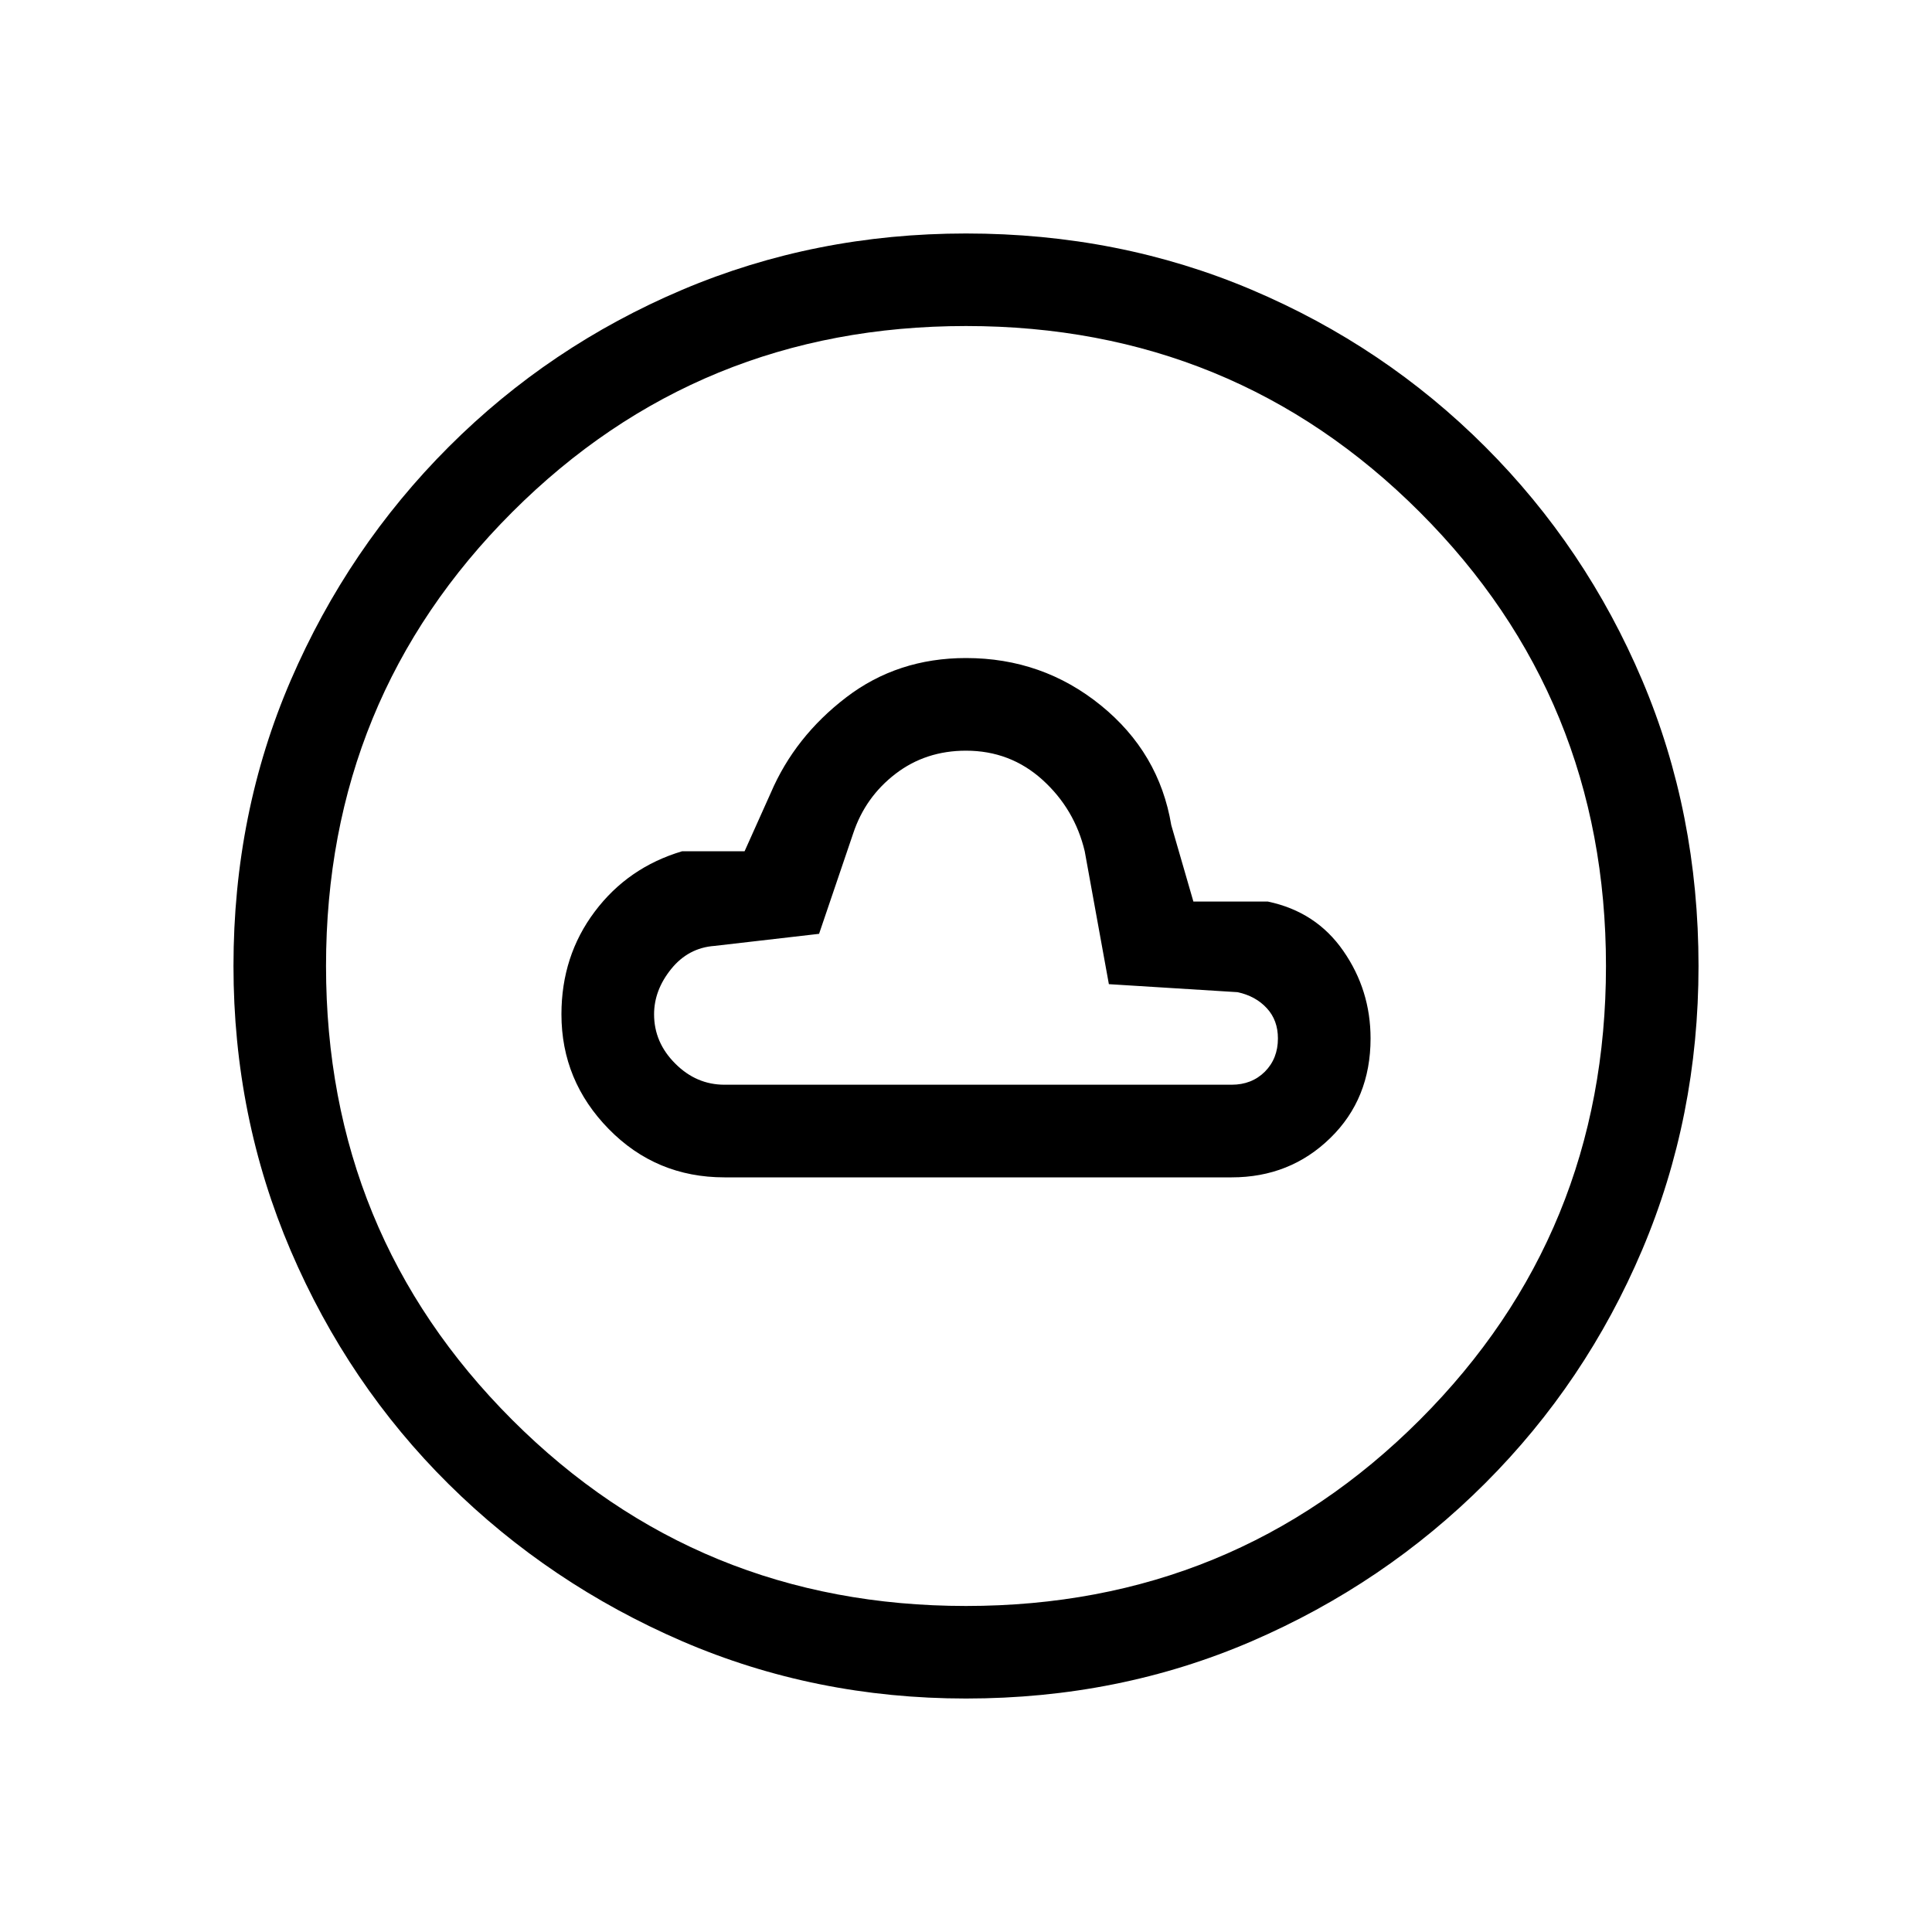 <svg xmlns="http://www.w3.org/2000/svg" height="20" width="20"><path d="M7.5 12.188h5.25q.604 0 1.021-.407.417-.406.417-1.031 0-.5-.282-.906-.281-.406-.781-.511h-.771l-.229-.791q-.125-.75-.729-1.24T10 6.812q-.708 0-1.24.407-.531.406-.781.989l-.271.604h-.646q-.562.167-.906.626-.344.458-.344 1.062 0 .688.49 1.188t1.198.5Zm0-.959q-.292 0-.51-.219-.219-.218-.219-.51 0-.25.177-.469.177-.219.448-.239l1.083-.125.354-1.042q.125-.375.438-.615.312-.239.729-.239.458 0 .792.302.333.302.437.739l.25 1.376 1.333.083q.188.041.303.167.114.124.114.312 0 .208-.135.344-.136.135-.344.135Zm2.5 6.354q-1.562 0-2.938-.593-1.374-.594-2.416-1.625-1.042-1.032-1.636-2.417-.593-1.386-.593-2.948 0-1.583.593-2.958.594-1.375 1.636-2.417Q5.688 3.583 7.062 3 8.438 2.417 10 2.417q1.583 0 2.958.583 1.375.583 2.417 1.625Q16.417 5.667 17 7.042q.583 1.375.583 2.958 0 1.562-.583 2.938-.583 1.374-1.625 2.416-1.042 1.042-2.417 1.636-1.375.593-2.958.593Zm0-.958q2.771 0 4.698-1.927 1.927-1.927 1.927-4.698 0-2.771-1.927-4.698Q12.771 3.375 10 3.375q-2.771 0-4.698 1.927Q3.375 7.229 3.375 10q0 2.771 1.927 4.698Q7.229 16.625 10 16.625ZM10 10Z"/></svg>